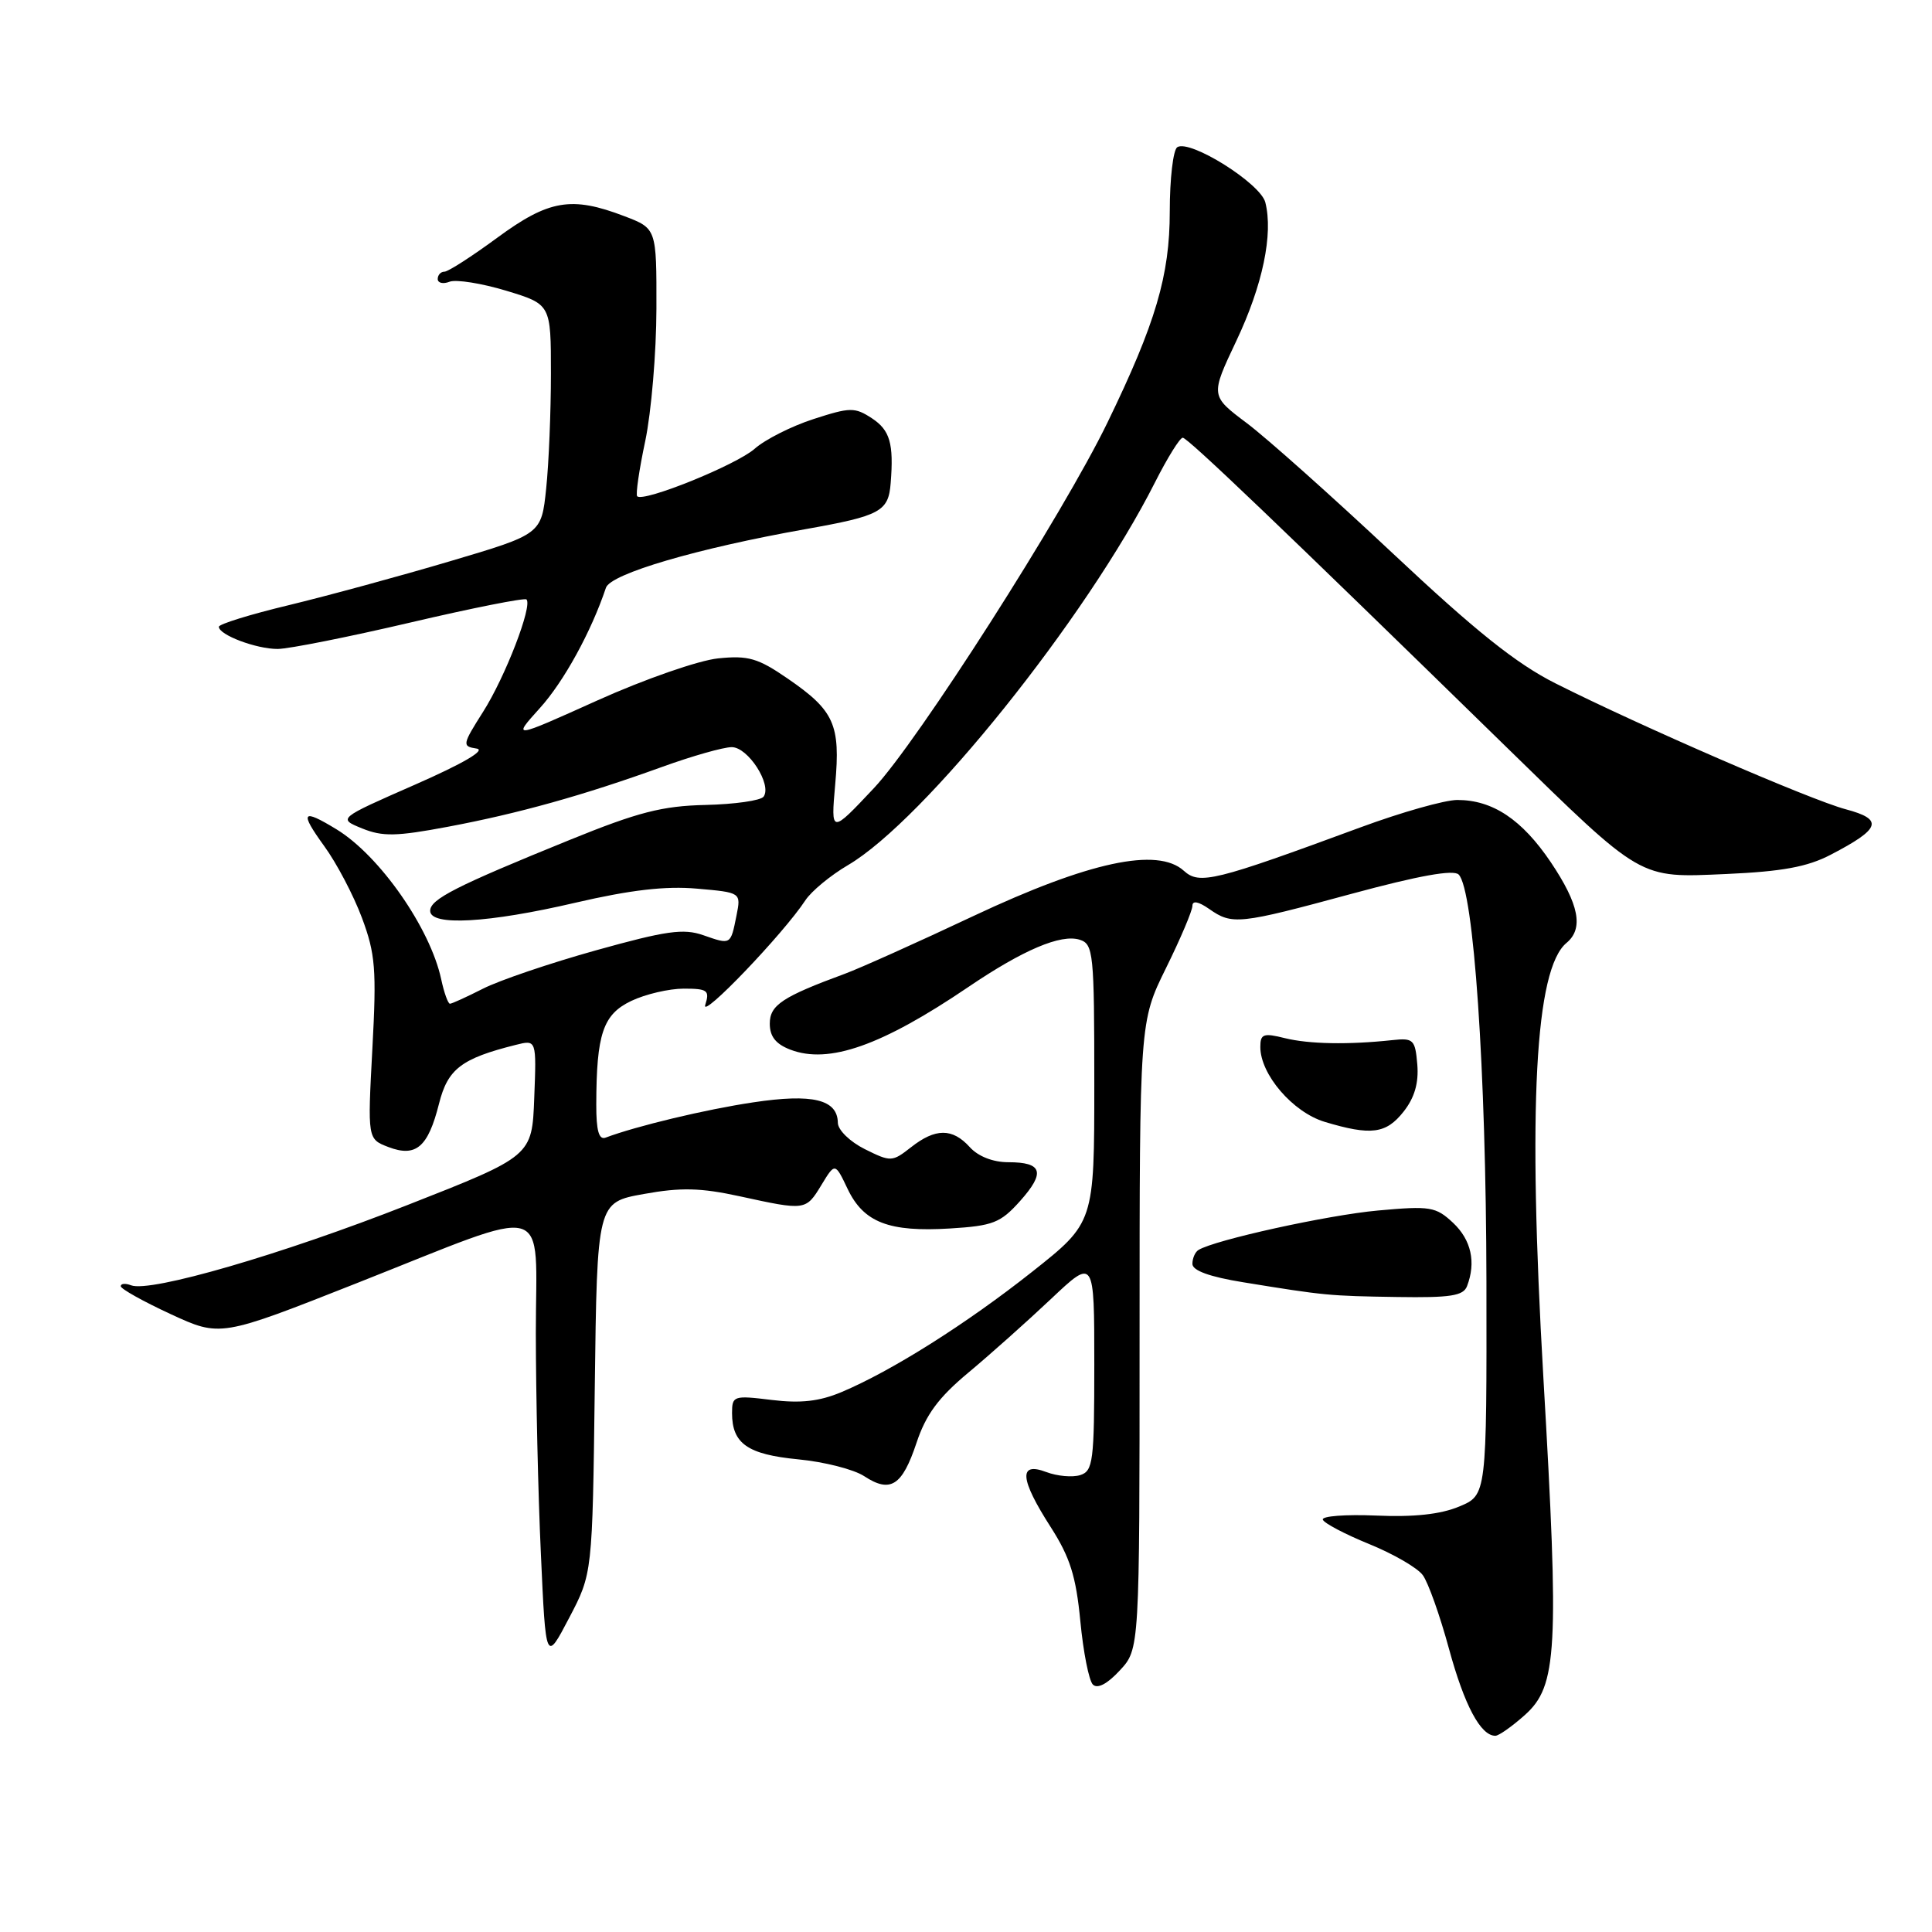 <?xml version="1.0" encoding="UTF-8" standalone="no"?>
<!DOCTYPE svg PUBLIC "-//W3C//DTD SVG 1.1//EN" "http://www.w3.org/Graphics/SVG/1.1/DTD/svg11.dtd" >
<svg xmlns="http://www.w3.org/2000/svg" xmlns:xlink="http://www.w3.org/1999/xlink" version="1.1" viewBox="0 0 256 256">
 <g >
 <path fill="currentColor"
d=" M 202.06 227.24 C 206.35 223.40 206.61 218.72 204.50 182.45 C 202.43 146.68 203.40 128.40 207.57 124.94 C 209.87 123.03 209.24 119.84 205.49 114.25 C 201.67 108.59 197.79 106.00 193.10 106.00 C 191.45 106.00 185.69 107.63 180.30 109.62 C 160.88 116.78 158.94 117.26 156.86 115.38 C 153.38 112.23 144.29 114.18 129.00 121.37 C 121.58 124.87 113.92 128.30 112.00 129.01 C 103.66 132.08 102.00 133.18 102.00 135.64 C 102.00 137.35 102.80 138.35 104.74 139.09 C 109.83 141.03 116.83 138.56 128.30 130.79 C 135.57 125.86 140.59 123.73 143.07 124.52 C 144.88 125.10 145.00 126.25 145.00 143.56 C 145.00 162.00 145.00 162.00 136.75 168.53 C 128.03 175.43 118.15 181.66 111.50 184.46 C 108.57 185.69 106.09 185.97 102.25 185.50 C 97.21 184.88 97.00 184.95 97.00 187.24 C 97.00 191.28 99.05 192.72 105.76 193.37 C 109.21 193.70 113.14 194.70 114.51 195.60 C 117.99 197.88 119.54 196.89 121.44 191.19 C 122.68 187.45 124.35 185.19 128.29 181.90 C 131.16 179.51 136.09 175.11 139.25 172.13 C 145.00 166.70 145.00 166.70 145.00 180.78 C 145.00 193.65 144.84 194.92 143.13 195.46 C 142.10 195.78 140.08 195.60 138.63 195.05 C 134.94 193.65 135.13 195.97 139.22 202.34 C 141.79 206.35 142.58 208.87 143.15 214.81 C 143.54 218.91 144.29 222.69 144.81 223.21 C 145.42 223.82 146.73 223.13 148.38 221.34 C 151.00 218.52 151.00 218.52 151.00 176.95 C 151.00 135.38 151.00 135.38 154.50 128.28 C 156.43 124.37 158.00 120.66 158.00 120.03 C 158.00 119.30 158.80 119.45 160.22 120.44 C 163.27 122.58 164.14 122.49 179.11 118.43 C 188.01 116.02 192.60 115.20 193.28 115.88 C 195.28 117.88 196.91 141.78 196.96 169.80 C 197.00 198.10 197.00 198.10 193.36 199.62 C 190.89 200.66 187.33 201.04 182.35 200.82 C 178.31 200.65 175.12 200.89 175.28 201.36 C 175.44 201.83 178.20 203.28 181.41 204.59 C 184.63 205.90 187.83 207.75 188.53 208.72 C 189.24 209.68 190.80 214.07 192.00 218.48 C 194.04 225.97 196.19 230.00 198.14 230.00 C 198.60 230.00 200.36 228.76 202.06 227.24 Z  M 78.81 183.91 C 79.12 159.32 79.12 159.32 85.31 158.21 C 90.22 157.32 92.85 157.39 98.00 158.51 C 106.75 160.42 106.77 160.42 108.84 157.02 C 110.65 154.04 110.65 154.04 112.32 157.55 C 114.44 161.98 117.79 163.28 125.88 162.78 C 131.58 162.43 132.57 162.04 135.16 159.15 C 138.55 155.35 138.14 154.00 133.60 154.00 C 131.58 154.00 129.61 153.23 128.50 152.00 C 126.20 149.46 123.95 149.47 120.71 152.02 C 118.22 153.97 118.04 153.98 114.60 152.27 C 112.63 151.29 111.04 149.74 111.02 148.79 C 110.98 145.68 107.68 144.88 99.79 146.07 C 93.48 147.01 84.32 149.21 80.25 150.74 C 79.36 151.08 79.00 149.83 79.01 146.36 C 79.03 136.99 79.90 134.42 83.64 132.63 C 85.53 131.73 88.66 131.00 90.60 131.00 C 93.76 131.00 94.06 131.23 93.45 133.15 C 92.79 135.23 103.82 123.72 106.72 119.29 C 107.52 118.08 110.05 115.99 112.35 114.64 C 122.44 108.73 143.98 81.88 153.05 63.90 C 154.69 60.66 156.34 58.00 156.72 58.00 C 157.37 58.00 169.69 69.77 199.50 98.89 C 217.79 116.74 217.05 116.32 228.75 115.81 C 236.13 115.48 239.49 114.87 242.57 113.26 C 249.23 109.80 249.63 108.58 244.56 107.23 C 239.84 105.97 217.31 96.19 206.11 90.55 C 200.93 87.95 195.49 83.60 184.60 73.37 C 176.58 65.84 167.85 58.05 165.20 56.06 C 160.38 52.44 160.38 52.44 163.82 45.17 C 167.31 37.80 168.73 31.00 167.66 26.81 C 167.01 24.29 157.70 18.45 156.00 19.50 C 155.45 19.84 155.00 23.68 155.00 28.04 C 155.00 36.50 153.13 42.83 146.75 55.98 C 140.88 68.10 121.59 98.29 115.79 104.44 C 110.09 110.50 110.09 110.50 110.67 103.92 C 111.38 96.00 110.55 94.16 104.38 89.92 C 100.43 87.20 99.15 86.83 95.15 87.24 C 92.59 87.50 85.42 89.99 79.18 92.80 C 67.86 97.90 67.86 97.90 71.54 93.82 C 74.71 90.32 78.35 83.68 80.29 77.88 C 80.91 76.03 92.39 72.66 106.71 70.12 C 116.68 68.35 117.73 67.78 118.02 64.00 C 118.44 58.76 117.92 57.00 115.54 55.43 C 113.26 53.94 112.66 53.95 107.79 55.53 C 104.88 56.47 101.38 58.24 100.00 59.46 C 97.59 61.60 85.26 66.59 84.43 65.76 C 84.21 65.54 84.69 62.24 85.50 58.43 C 86.30 54.62 86.97 46.72 86.98 40.89 C 87.00 30.27 87.00 30.27 82.72 28.64 C 75.72 25.96 72.72 26.48 65.89 31.50 C 62.53 33.97 59.38 36.00 58.89 36.00 C 58.40 36.00 58.00 36.44 58.00 36.97 C 58.00 37.50 58.71 37.67 59.57 37.33 C 60.44 37.00 63.82 37.54 67.07 38.52 C 73.00 40.32 73.00 40.32 73.00 49.51 C 73.00 54.57 72.72 61.42 72.37 64.74 C 71.74 70.78 71.74 70.78 59.62 74.37 C 52.95 76.35 43.34 78.96 38.25 80.19 C 33.16 81.41 29.00 82.70 29.00 83.05 C 29.00 84.13 33.96 86.00 36.80 85.99 C 38.28 85.98 46.21 84.40 54.41 82.48 C 62.61 80.56 69.52 79.19 69.76 79.43 C 70.59 80.25 66.95 89.69 64.03 94.29 C 61.25 98.68 61.21 98.89 63.15 99.19 C 64.43 99.38 61.39 101.16 54.97 103.98 C 44.76 108.46 44.76 108.46 47.98 109.77 C 50.68 110.87 52.50 110.84 59.35 109.55 C 68.67 107.80 77.34 105.38 87.73 101.62 C 91.71 100.18 95.86 99.00 96.96 99.00 C 99.12 99.00 102.32 103.97 101.18 105.56 C 100.80 106.08 97.35 106.57 93.50 106.66 C 87.74 106.79 84.55 107.61 75.50 111.29 C 60.43 117.41 57.00 119.15 57.00 120.69 C 57.00 122.74 64.69 122.31 76.26 119.61 C 83.55 117.92 88.19 117.38 92.35 117.75 C 98.20 118.26 98.20 118.26 97.59 121.31 C 96.80 125.24 96.87 125.20 93.19 123.92 C 90.57 123.00 88.26 123.33 78.98 125.92 C 72.89 127.62 66.14 129.91 63.99 131.01 C 61.84 132.10 59.87 133.00 59.62 133.00 C 59.37 133.00 58.84 131.54 58.46 129.75 C 57.00 122.97 50.30 113.37 44.59 109.89 C 40.00 107.09 39.66 107.55 42.96 112.11 C 44.60 114.36 46.85 118.64 47.96 121.62 C 49.74 126.39 49.91 128.44 49.34 138.98 C 48.70 150.93 48.70 150.93 51.47 151.99 C 55.12 153.38 56.72 152.01 58.17 146.25 C 59.33 141.64 61.12 140.26 68.35 138.45 C 71.09 137.76 71.09 137.76 70.79 145.47 C 70.50 153.19 70.50 153.19 54.00 159.67 C 37.35 166.22 19.91 171.29 17.37 170.31 C 16.62 170.02 16.00 170.07 16.00 170.43 C 16.00 170.78 18.97 172.44 22.60 174.12 C 29.20 177.17 29.20 177.17 47.29 170.02 C 73.56 159.64 71.00 158.93 71.00 176.62 C 71.01 184.81 71.30 197.98 71.67 205.89 C 72.32 220.29 72.32 220.29 75.41 214.39 C 78.50 208.50 78.50 208.50 78.81 183.91 Z  M 194.39 170.42 C 195.60 167.26 194.95 164.30 192.54 162.03 C 190.25 159.89 189.52 159.77 182.58 160.40 C 175.95 161.00 160.95 164.30 158.80 165.63 C 158.36 165.90 158.00 166.73 158.00 167.47 C 158.00 168.36 160.29 169.19 164.75 169.91 C 175.57 171.67 176.08 171.72 185.14 171.86 C 192.19 171.97 193.90 171.71 194.39 170.42 Z  M 185.98 147.30 C 187.44 145.45 188.00 143.50 187.80 141.05 C 187.52 137.75 187.29 137.52 184.50 137.82 C 178.65 138.45 173.46 138.35 170.25 137.56 C 167.41 136.85 167.00 137.00 167.00 138.73 C 167.00 142.37 171.30 147.37 175.52 148.65 C 181.67 150.50 183.66 150.24 185.98 147.30 Z "/>
</g>
</svg>